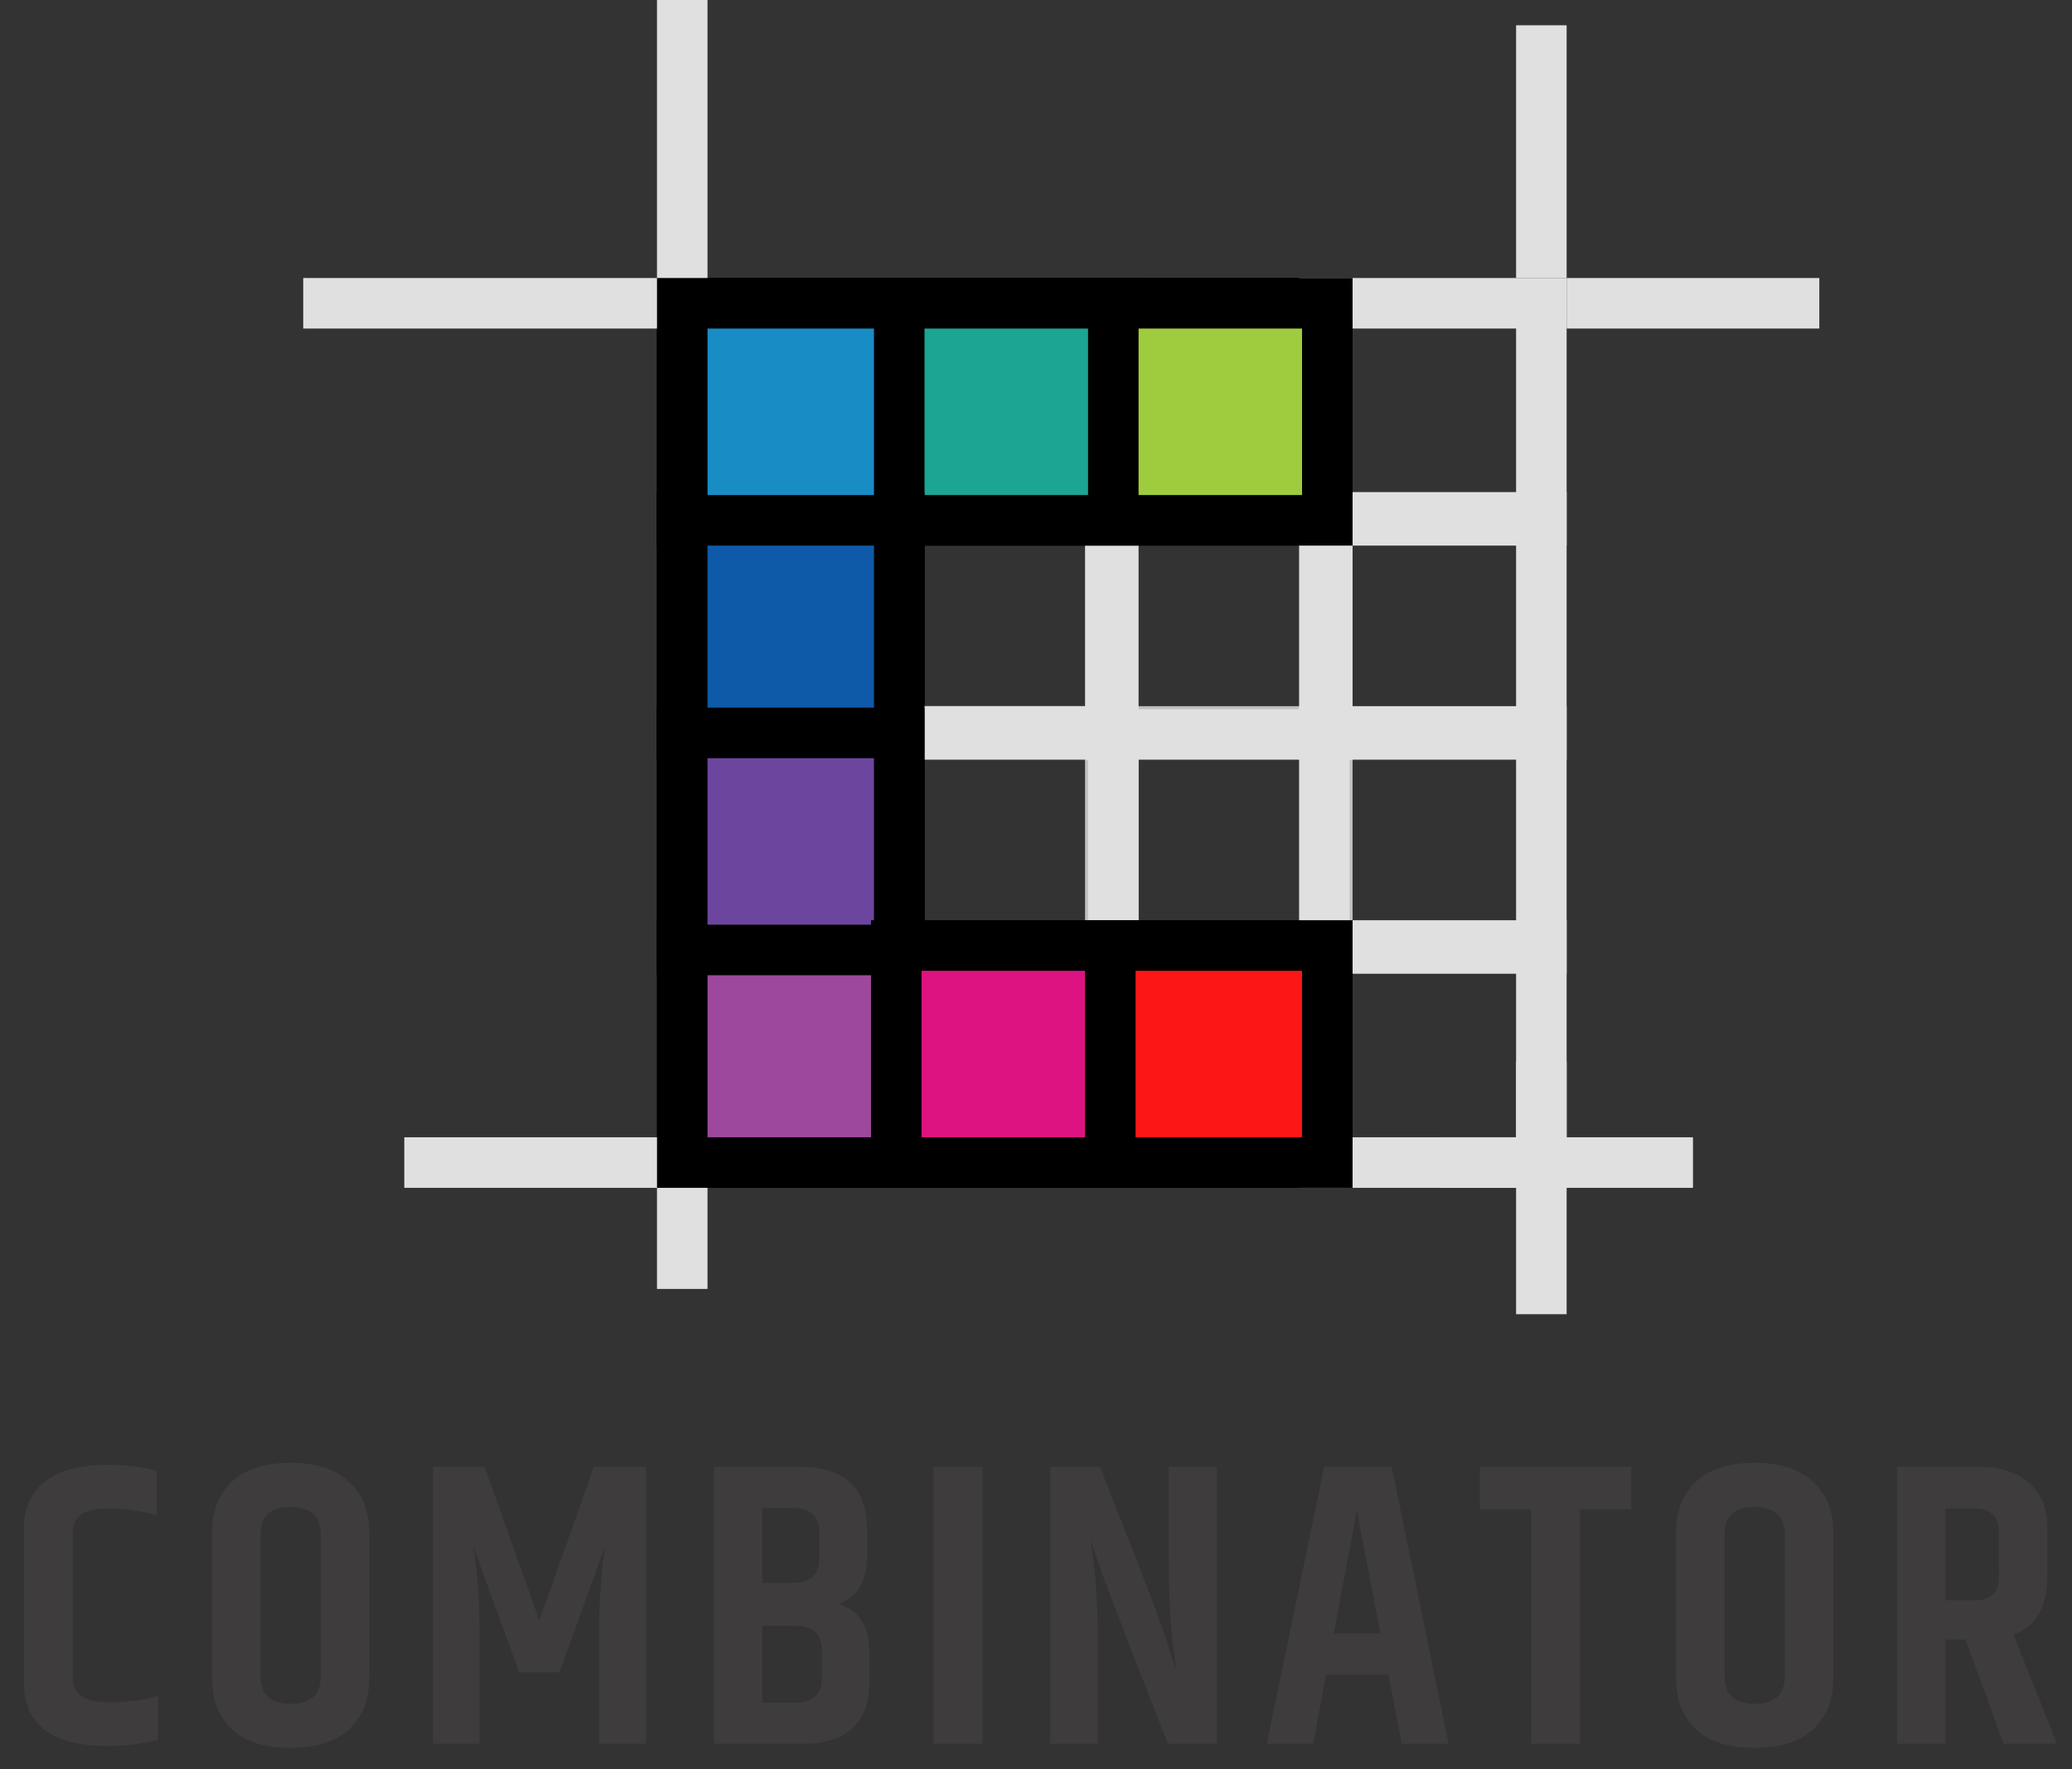 <svg width="82" height="70" viewBox="0 0 82 70" fill="none" xmlns="http://www.w3.org/2000/svg">
<rect x="0" y="0" width="82" height="70" fill="#333333" stroke="none"/>
<rect x="35.588" y="37.529" width="8.588" height="8.588" transform="rotate(-180 35.588 37.529)" fill="white" stroke="black" stroke-width="2"/>
<rect x="43.941" y="12" width="8.588" height="8.588" fill="white" stroke="black" stroke-width="2"/>
<rect x="35.471" y="12" width="8.588" height="8.588" fill="white" stroke="black" stroke-width="2"/>
<rect x="35.471" y="37.412" width="8.588" height="8.588" fill="white" stroke="black" stroke-width="2"/>
<rect x="27" y="20.471" width="8.588" height="8.588" fill="white" stroke="black" stroke-width="2"/>
<rect x="27" y="37.412" width="8.588" height="8.588" fill="white" stroke="black" stroke-width="2"/>
<rect x="43.941" y="37.412" width="8.588" height="8.588" fill="white" stroke="black" stroke-width="2"/>
<rect x="27" y="12" width="8.588" height="8.588" fill="white" stroke="black" stroke-width="2"/>
<rect x="35.588" y="37.529" width="8.588" height="8.588" transform="rotate(-180 35.588 37.529)" fill="white" stroke="black" stroke-width="2"/>
<rect x="35.471" y="12" width="8.588" height="8.588" fill="white" stroke="black" stroke-width="2"/>
<rect x="27" y="20.471" width="8.588" height="8.588" fill="white" stroke="black" stroke-width="2"/>
<rect x="27" y="37.412" width="8.588" height="8.588" fill="#9D489D" stroke="black" stroke-width="2"/>
<rect x="52.412" y="12" width="8.588" height="8.588" stroke="#E0E0E0" stroke-width="2"/>
<rect x="43.941" y="28.941" width="8.588" height="8.588" stroke="#C0C0C0" stroke-width="2"/>
<rect x="35.471" y="28.941" width="8.588" height="8.588" stroke="#C0C0C0" stroke-width="2"/>
<rect x="35.471" y="28.941" width="8.588" height="8.588" stroke="#E0E0E0" stroke-width="2"/>
<rect x="52.412" y="28.941" width="8.588" height="8.588" stroke="#E0E0E0" stroke-width="2"/>
<rect x="43.941" y="20.471" width="8.588" height="8.588" stroke="#E0E0E0" stroke-width="2"/>
<rect x="35.471" y="20.471" width="8.588" height="8.588" stroke="#E0E0E0" stroke-width="2"/>
<rect x="52.412" y="20.471" width="8.588" height="8.588" stroke="#E0E0E0" stroke-width="2"/>
<rect x="52.412" y="37.412" width="8.588" height="8.588" stroke="#E0E0E0" stroke-width="2"/>
<rect x="27" y="12" width="8.588" height="8.588" fill="white" stroke="black" stroke-width="2"/>
<rect x="43.941" y="12" width="8.588" height="8.588" fill="#9FCC3E" stroke="black" stroke-width="2"/>
<rect x="35.471" y="12" width="8.588" height="8.588" fill="#1CA593" stroke="black" stroke-width="2"/>
<rect x="27" y="20.471" width="8.588" height="8.588" fill="#0E5AA8" stroke="black" stroke-width="2"/>
<rect x="27" y="29" width="8.588" height="8.588" fill="#6C459E" stroke="black" stroke-width="2"/>
<rect x="27" y="12" width="8.588" height="8.588" fill="#188CC5" stroke="black" stroke-width="2"/>
<line x1="57" y1="46" x2="67" y2="46" stroke="#E0E0E0" stroke-width="2"/>
<line x1="62" y1="12" x2="72" y2="12" stroke="#E0E0E0" stroke-width="2"/>
<line x1="12" y1="12" x2="26" y2="12" stroke="#E0E0E0" stroke-width="2"/>
<line x1="16" y1="46" x2="26" y2="46" stroke="#E0E0E0" stroke-width="2"/>
<line x1="61" y1="11" x2="61" y2="1" stroke="#E0E0E0" stroke-width="2"/>
<line x1="61" y1="52" x2="61" y2="42" stroke="#E0E0E0" stroke-width="2"/>
<line x1="27" y1="11" x2="27" stroke="#E0E0E0" stroke-width="2"/>
<line x1="27" y1="51" x2="27" y2="47" stroke="#E0E0E0" stroke-width="2"/>
<rect x="35.471" y="37.412" width="8.588" height="8.588" fill="#DC1381" stroke="black" stroke-width="2"/>
<rect x="43.941" y="37.412" width="8.588" height="8.588" fill="#FC1616" stroke="black" stroke-width="2"/>
<path d="M0.947 60.504C0.947 59.704 1.218 59.08 1.762 58.632C2.317 58.184 3.149 57.96 4.258 57.96C4.984 57.96 5.635 58.04 6.21 58.2V59.96C5.571 59.779 4.957 59.688 4.37 59.688C3.795 59.688 3.4 59.773 3.187 59.944C2.984 60.104 2.882 60.344 2.882 60.664V66.376C2.882 67.027 3.346 67.352 4.274 67.352C5.053 67.352 5.715 67.267 6.258 67.096V68.84C5.683 69 5.005 69.08 4.226 69.08C2.04 69.08 0.947 68.237 0.947 66.552V60.504ZM12.695 60.712C12.695 59.987 12.295 59.624 11.495 59.624C10.706 59.624 10.311 59.987 10.311 60.712V66.328C10.311 67.053 10.706 67.416 11.495 67.416C12.295 67.416 12.695 67.053 12.695 66.328V60.712ZM8.391 60.616C8.391 59.784 8.652 59.123 9.175 58.632C9.698 58.131 10.471 57.88 11.495 57.88C12.519 57.88 13.292 58.131 13.815 58.632C14.348 59.123 14.615 59.784 14.615 60.616V66.424C14.615 67.256 14.348 67.923 13.815 68.424C13.292 68.915 12.519 69.16 11.495 69.16C10.471 69.16 9.698 68.915 9.175 68.424C8.652 67.923 8.391 67.256 8.391 66.424V60.616ZM25.568 58.04V69H23.712V64.456C23.712 63.379 23.787 62.296 23.936 61.208L22.144 66.168H20.544L18.736 61.208C18.896 62.2 18.976 63.283 18.976 64.456V69H17.136V58.04H19.184L21.344 64.12L23.504 58.04H25.568ZM34.316 60.536V61.528C34.316 62.541 33.943 63.187 33.196 63.464C34.007 63.709 34.412 64.365 34.412 65.432V66.504C34.412 68.168 33.527 69 31.756 69H28.252V58.04H31.66C33.431 58.04 34.316 58.872 34.316 60.536ZM31.372 59.672H30.172V62.632H31.372C32.076 62.632 32.428 62.301 32.428 61.64V60.648C32.428 59.997 32.076 59.672 31.372 59.672ZM32.524 66.392V65.32C32.524 64.659 32.172 64.328 31.468 64.328H30.172V67.368H31.468C32.172 67.368 32.524 67.043 32.524 66.392ZM36.947 58.04H38.883V69H36.947V58.04ZM46.251 58.04H48.155V69H46.219C44.651 65 43.755 62.675 43.531 62.024C43.307 61.363 43.184 61 43.163 60.936C43.163 60.957 43.189 61.155 43.243 61.528C43.381 62.499 43.451 63.699 43.451 65.128V69H41.563V58.04H43.531C44.885 61.464 45.669 63.48 45.883 64.088C46.096 64.696 46.251 65.165 46.347 65.496C46.453 65.816 46.517 66.003 46.539 66.056C46.539 66.013 46.512 65.811 46.459 65.448C46.32 64.381 46.251 63.171 46.251 61.816V58.04ZM55.475 69L54.947 66.264H52.483L51.971 69H50.131L52.403 58.04H55.075L57.331 69H55.475ZM52.787 64.632H54.627L53.699 59.768L52.787 64.632ZM64.559 58.04V59.72H62.527V69H60.591V59.72H58.559V58.04H64.559ZM70.634 60.712C70.634 59.987 70.234 59.624 69.434 59.624C68.644 59.624 68.25 59.987 68.25 60.712V66.328C68.25 67.053 68.644 67.416 69.434 67.416C70.234 67.416 70.634 67.053 70.634 66.328V60.712ZM66.33 60.616C66.33 59.784 66.591 59.123 67.114 58.632C67.636 58.131 68.41 57.88 69.434 57.88C70.458 57.88 71.231 58.131 71.754 58.632C72.287 59.123 72.554 59.784 72.554 60.616V66.424C72.554 67.256 72.287 67.923 71.754 68.424C71.231 68.915 70.458 69.16 69.434 69.16C68.41 69.16 67.636 68.915 67.114 68.424C66.591 67.923 66.33 67.256 66.33 66.424V60.616ZM76.995 64.872V69H75.075V58.04H78.307C79.171 58.04 79.837 58.253 80.307 58.68C80.787 59.096 81.027 59.693 81.027 60.472V62.344C81.027 63.581 80.579 64.36 79.683 64.68L81.411 69H79.299L77.779 64.872H76.995ZM76.995 59.688V63.32H78.115C78.467 63.32 78.717 63.245 78.867 63.096C79.027 62.936 79.107 62.68 79.107 62.328V60.616C79.107 59.997 78.776 59.688 78.115 59.688H76.995Z" fill="#3E3C3C"/>
</svg>
